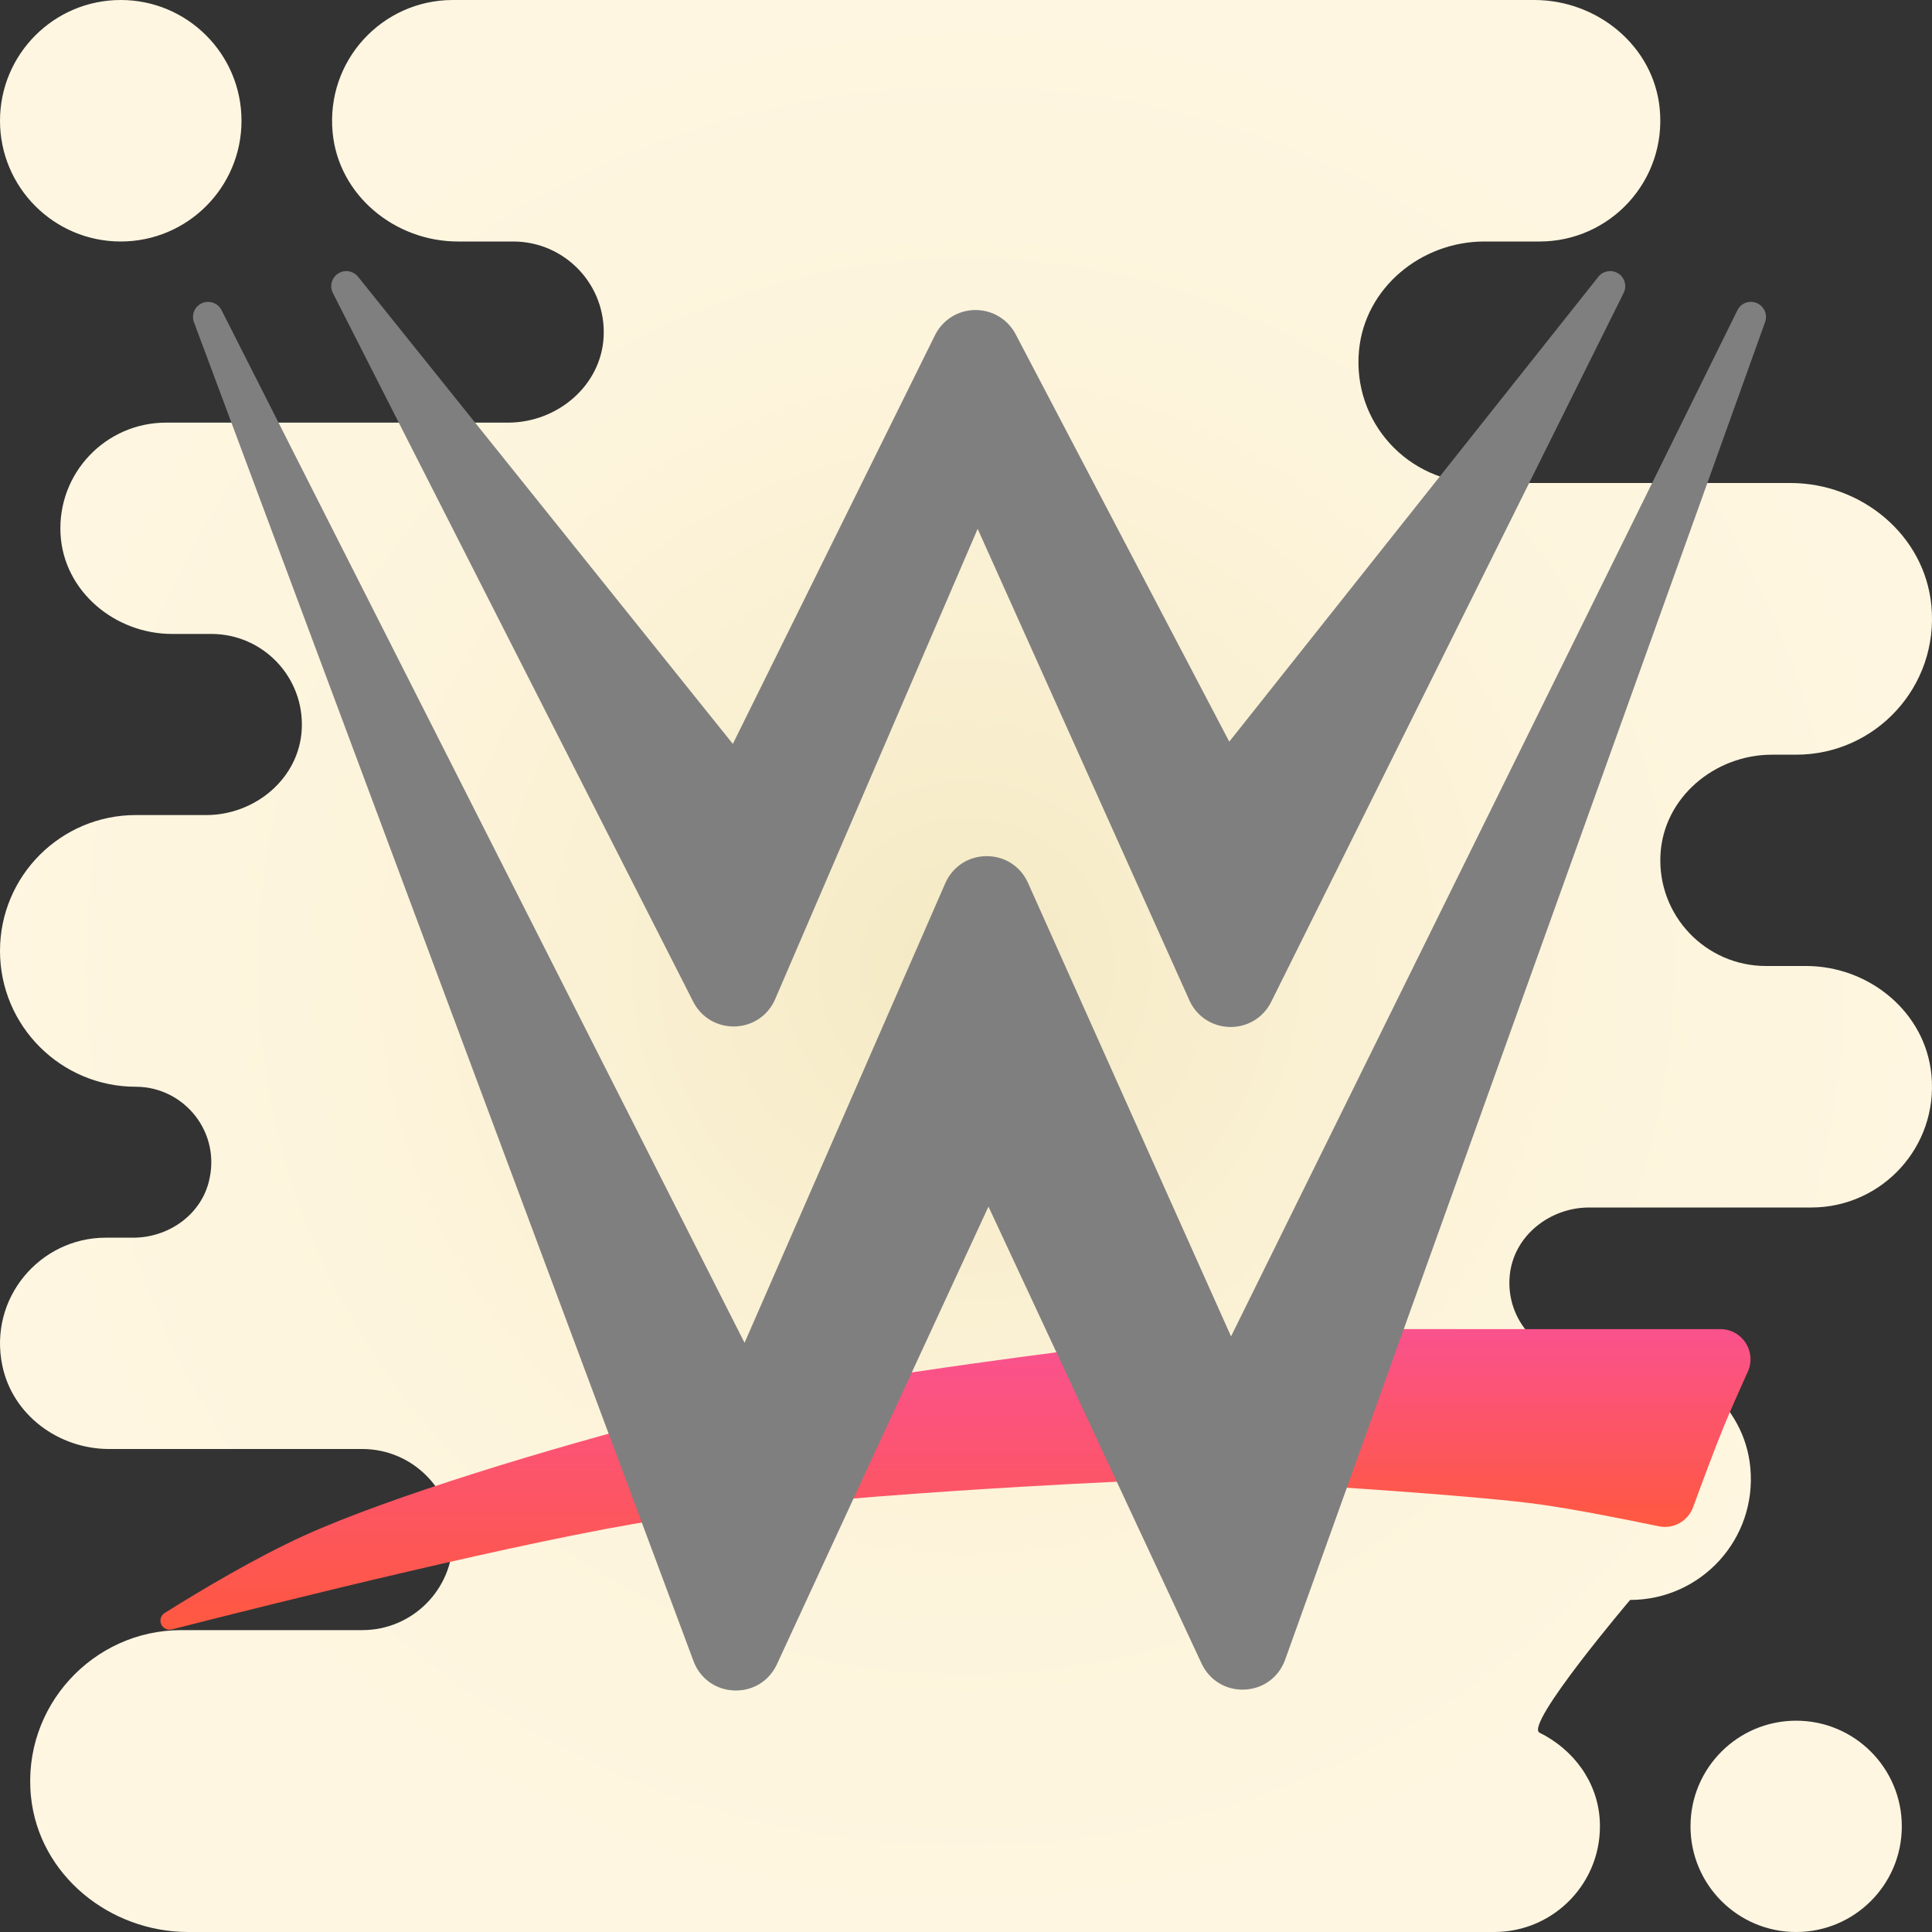 <svg xmlns="http://www.w3.org/2000/svg"  viewBox="0 0 64 64" width="512px" height="512px" baseProfile="basic"><rect x="0" y="0" width="64" height="64" fill="#333333" stroke="none"/><radialGradient id="B0Y0Pu0ls76PWMZo51mTza" cx="32" cy="1224" r="32" gradientTransform="matrix(1 0 0 -1 0 1256)" gradientUnits="userSpaceOnUse"><stop offset="0" stop-color="#f4e9c3"/><stop offset=".219" stop-color="#f8eecd"/><stop offset=".644" stop-color="#fdf4dc"/><stop offset="1" stop-color="#fff6e1"/></radialGradient><path fill="url(#B0Y0Pu0ls76PWMZo51mTza)" d="M59.5,57c1.933,0,3.5,1.567,3.5,3.5S61.433,64,59.5,64S56,62.433,56,60.5S57.567,57,59.5,57z M8,4c0-2.209-1.791-4-4-4S0,1.791,0,4c0,2.209,1.791,4,4,4S8,6.209,8,4z M12,48c1.657,0,3,1.343,3,3v0c0,1.657-1.343,3-3,3H6	c-2.919,0-5.275,2.535-4.974,5.513C1.288,62.107,3.628,64,6.236,64H12.5h11.857H49.5c1.995,0,3.601-1.67,3.495-3.688	c-0.068-1.293-0.882-2.365-1.995-2.914C50.484,57.143,54,53,54,53c2.339,0,4.209-2.007,3.981-4.393	C57.783,46.527,55.917,45,53.828,45L52.5,45c-1.466,0-2.637-1.261-2.487-2.758c0.13-1.301,1.322-2.242,2.63-2.242L60,40	c2.339,0,4.209-2.007,3.981-4.393C63.783,33.527,61.917,32,59.828,32L58.5,32c-1.995,0-3.601-1.67-3.495-3.688	C55.104,26.419,56.803,25,58.698,25l0.802,0c2.631,0,4.735-2.258,4.479-4.942C63.756,17.718,61.657,16,59.307,16L49,16	c-2.339,0-4.209-2.007-3.981-4.393C45.217,9.527,47.083,8,49.172,8L51,8c2.339,0,4.209-2.007,3.981-4.393	C54.783,1.527,52.917,0,50.828,0L15,0c-2.339,0-4.209,2.007-3.981,4.393C11.217,6.473,13.083,8,15.172,8L17,8	c1.71,0,3.086,1.431,2.996,3.161C19.911,12.784,18.455,14,16.83,14L5.5,14c-1.995,0-3.601,1.67-3.495,3.688	C2.104,19.581,3.803,21,5.698,21L7,21c1.71,0,3.086,1.431,2.996,3.161C9.911,25.784,8.455,27,6.83,27L4.5,27	C2.015,27,0,29.015,0,31.5l0,0C0,33.985,2.015,36,4.5,36h0c1.596,0,2.855,1.516,2.409,3.179C6.614,40.279,5.551,41,4.412,41L3.5,41	c-2.168,0-3.892,1.998-3.422,4.243C0.42,46.878,1.944,48,3.614,48L12,48z"/><path fill="#7f7f7f" d="M22.964,33.184c0.266,0.524,0.797,0.834,1.386,0.819c0.588-0.019,1.097-0.366,1.329-0.906	l6.707-15.578l7.013,15.615c0.239,0.535,0.753,0.874,1.338,0.886c0.011,0,0.021,0,0.031,0c0.573,0,1.086-0.316,1.342-0.832	L53.786,9.703c0.114-0.229,0.037-0.507-0.179-0.645c-0.215-0.136-0.501-0.091-0.66,0.111L40.721,24.569l-7.076-13.496	c-0.261-0.497-0.769-0.803-1.328-0.803c-0.006,0-0.012,0-0.019,0c-0.566,0.007-1.075,0.327-1.326,0.835l-6.696,13.538L11.862,9.168	c-0.16-0.2-0.446-0.246-0.661-0.107c-0.215,0.139-0.29,0.418-0.174,0.646L22.964,33.184z"/><linearGradient id="B0Y0Pu0ls76PWMZo51mTzb" x1="21.271" x2="21.271" y1="53.987" y2="44.773" gradientUnits="userSpaceOnUse"><stop offset="0" stop-color="#ff5840"/><stop offset=".007" stop-color="#ff5840"/><stop offset=".989" stop-color="#fa528c"/><stop offset="1" stop-color="#fa528c"/></linearGradient><path fill="url(#B0Y0Pu0ls76PWMZo51mTzb)" d="M22.383,46.905c-4.163,1.058-9.526,2.698-12.305,3.962c-1.59,0.723-3.381,1.787-4.623,2.565	c-0.125,0.078-0.175,0.237-0.116,0.372s0.207,0.209,0.35,0.173c3.619-0.923,11.836-2.969,16.087-3.624	c5.554-0.856,15.454-1.279,15.454-1.279l-2.034-4.301C35.195,44.773,26.546,45.847,22.383,46.905z"/><linearGradient id="B0Y0Pu0ls76PWMZo51mTzc" x1="51.25" x2="51.25" y1="50.581" y2="44.029" gradientUnits="userSpaceOnUse"><stop offset="0" stop-color="#ff5840"/><stop offset=".007" stop-color="#ff5840"/><stop offset=".989" stop-color="#fa528c"/><stop offset="1" stop-color="#fa528c"/></linearGradient><path fill="url(#B0Y0Pu0ls76PWMZo51mTzc)" d="M56.987,44.029H46.373l-1.862,5.248c0,0,4.648,0.3,6.469,0.554	c1.215,0.169,2.949,0.517,3.969,0.729c0.485,0.101,0.966-0.167,1.137-0.632c0.289-0.787,0.725-1.962,1.011-2.658	c0.207-0.503,0.519-1.207,0.801-1.832C58.198,44.775,57.713,44.029,56.987,44.029z"/><path fill="#7f7f7f" d="M58.471,10.669L42.572,54.979c-0.21,0.582-0.723,0.962-1.341,0.991	c-0.609,0.029-1.165-0.302-1.427-0.863l-7.06-15.137l-7.007,15.16c-0.251,0.54-0.766,0.87-1.356,0.87c-0.02,0-0.041,0-0.061-0.001	c-0.616-0.023-1.132-0.397-1.347-0.974L6.425,10.674c-0.093-0.248,0.025-0.526,0.268-0.632c0.238-0.105,0.526-0.005,0.646,0.232	l17.325,34.208l6.649-15.222c0.241-0.552,0.765-0.896,1.367-0.899c0.002,0,0.004,0,0.007,0c0.599,0,1.122,0.339,1.367,0.886	l6.726,15.023l16.773-33.992c0.117-0.238,0.4-0.342,0.643-0.239C58.44,10.144,58.561,10.419,58.471,10.669z"/></svg>
